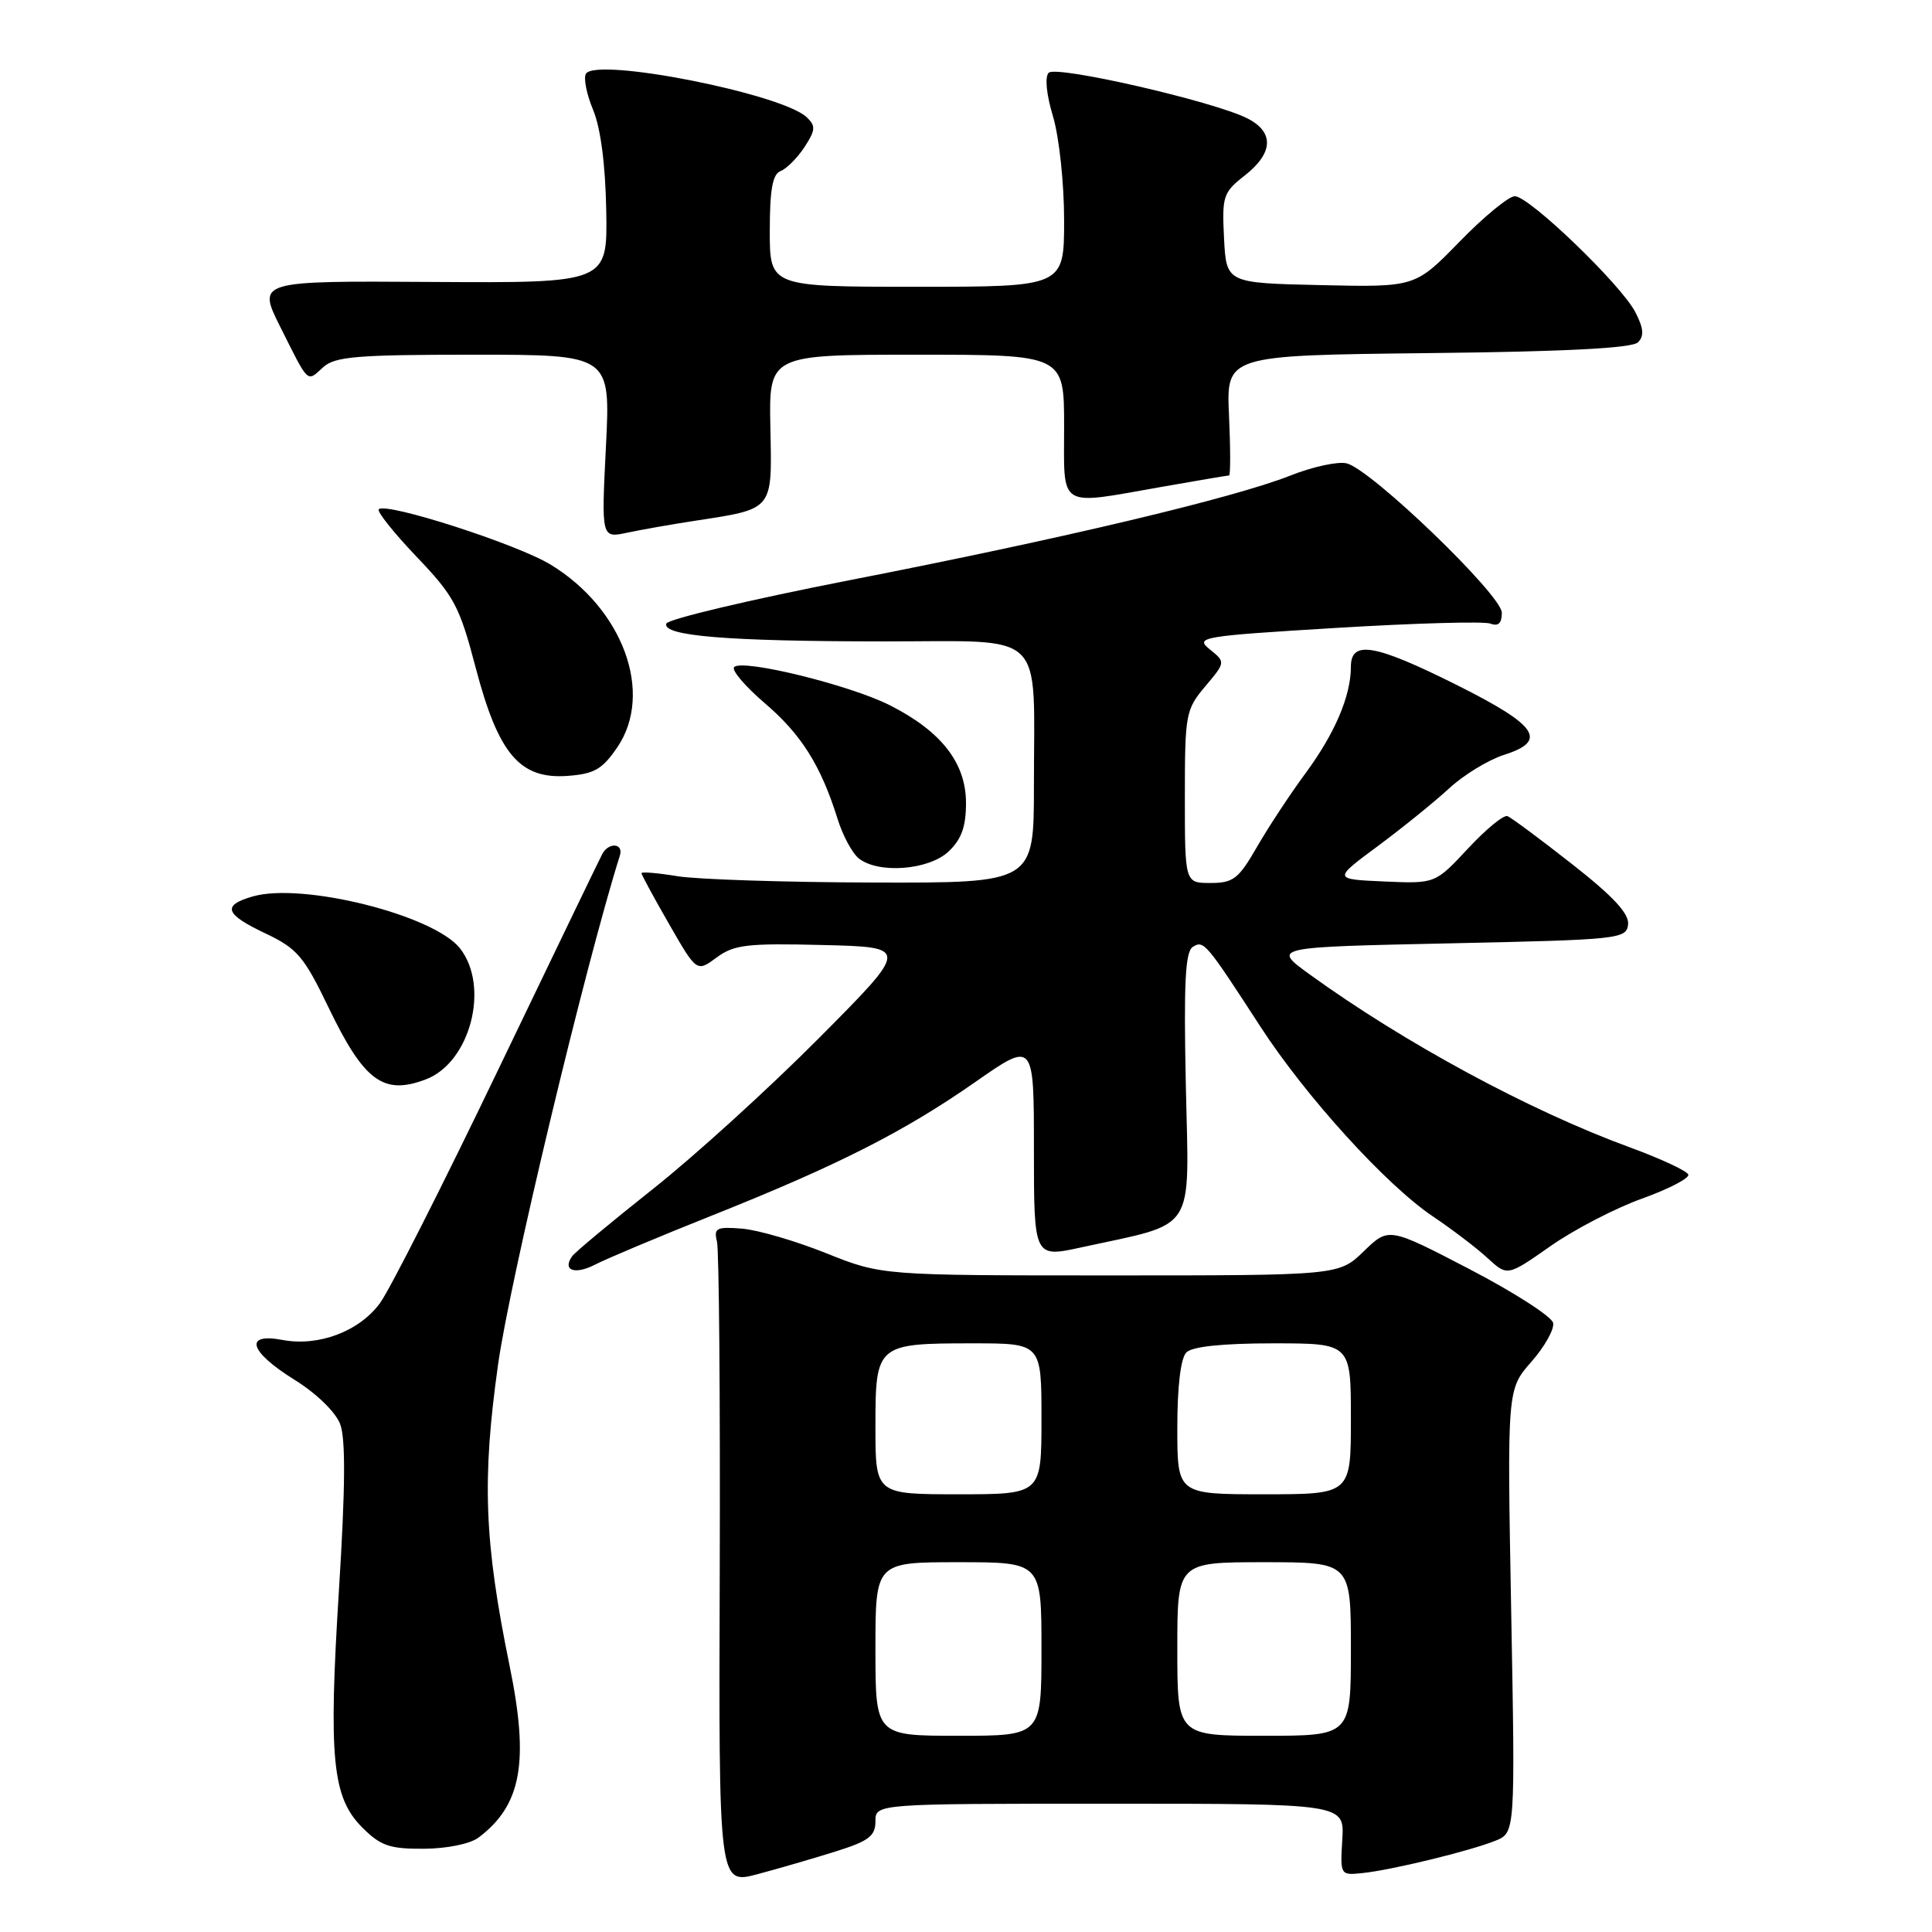 <?xml version="1.0" encoding="UTF-8" standalone="no"?>
<!DOCTYPE svg PUBLIC "-//W3C//DTD SVG 1.1//EN" "http://www.w3.org/Graphics/SVG/1.1/DTD/svg11.dtd" >
<svg xmlns="http://www.w3.org/2000/svg" xmlns:xlink="http://www.w3.org/1999/xlink" version="1.1" viewBox="0 0 256 256">
 <g >
 <path fill="currentColor"
d=" M 110.75 245.32 C 115.12 243.95 116.00 243.28 116.00 241.34 C 116.00 239.00 116.00 239.00 147.08 239.00 C 178.15 239.00 178.15 239.00 177.86 243.75 C 177.58 248.47 177.59 248.50 180.54 248.19 C 184.38 247.80 194.76 245.27 198.14 243.91 C 200.78 242.85 200.78 242.85 200.24 213.48 C 199.70 184.10 199.70 184.10 202.91 180.45 C 204.67 178.45 205.97 176.13 205.80 175.30 C 205.64 174.47 200.67 171.27 194.76 168.19 C 184.01 162.60 184.01 162.60 180.71 165.80 C 177.40 169.00 177.40 169.00 147.12 169.00 C 116.83 169.00 116.83 169.00 109.46 166.05 C 105.41 164.43 100.39 162.96 98.30 162.80 C 94.93 162.53 94.56 162.73 95.00 164.50 C 95.28 165.60 95.44 185.22 95.37 208.11 C 95.23 249.71 95.23 249.71 100.37 248.34 C 103.19 247.59 107.86 246.23 110.75 245.32 Z  M 63.42 243.48 C 69.11 239.18 70.14 233.47 67.52 220.71 C 64.16 204.27 63.85 196.07 66.00 180.78 C 67.56 169.66 77.55 127.93 82.14 113.35 C 82.65 111.72 80.64 111.57 79.80 113.17 C 79.41 113.90 73.16 126.88 65.89 142.00 C 58.63 157.12 51.63 170.93 50.35 172.67 C 47.60 176.42 42.22 178.45 37.43 177.55 C 32.27 176.58 33.02 179.09 39.01 182.82 C 41.91 184.62 44.46 187.09 45.07 188.69 C 45.81 190.62 45.76 197.11 44.92 210.56 C 43.51 233.03 44.02 238.17 48.01 242.16 C 50.43 244.58 51.63 245.00 56.17 244.97 C 59.24 244.95 62.32 244.32 63.42 243.48 Z  M 94.40 161.04 C 111.02 154.41 119.78 149.97 129.25 143.36 C 137.00 137.95 137.00 137.95 137.00 152.30 C 137.00 166.65 137.00 166.65 143.25 165.29 C 158.72 161.91 157.55 163.71 157.13 143.88 C 156.84 130.20 157.05 126.09 158.06 125.46 C 159.51 124.57 159.78 124.89 166.99 136.00 C 172.99 145.26 183.66 157.01 189.85 161.17 C 192.41 162.89 195.68 165.38 197.12 166.71 C 199.74 169.12 199.74 169.12 205.44 165.12 C 208.58 162.92 214.04 160.09 217.58 158.82 C 221.11 157.55 223.87 156.12 223.71 155.64 C 223.55 155.16 220.06 153.53 215.96 152.03 C 202.68 147.17 186.11 138.21 173.52 129.10 C 168.55 125.50 168.55 125.50 192.02 125.00 C 214.57 124.52 215.51 124.42 215.73 122.50 C 215.89 121.07 213.79 118.80 208.31 114.50 C 204.11 111.20 200.25 108.34 199.75 108.14 C 199.25 107.94 196.89 109.88 194.51 112.44 C 190.17 117.10 190.17 117.10 183.40 116.80 C 176.64 116.50 176.64 116.50 182.57 112.11 C 185.83 109.69 190.07 106.26 192.00 104.48 C 193.93 102.69 197.21 100.69 199.30 100.02 C 205.14 98.16 203.76 96.13 193.00 90.75 C 182.15 85.33 179.00 84.79 179.00 88.35 C 179.00 92.22 176.87 97.20 172.96 102.50 C 170.93 105.25 168.04 109.64 166.54 112.25 C 164.12 116.45 163.42 117.00 160.40 117.00 C 157.00 117.00 157.00 117.00 157.00 105.58 C 157.00 94.63 157.11 94.02 159.70 90.95 C 162.40 87.74 162.40 87.74 160.30 86.04 C 158.31 84.43 159.10 84.29 177.09 83.20 C 187.48 82.57 196.66 82.31 197.49 82.63 C 198.53 83.03 199.00 82.59 199.00 81.19 C 199.00 78.86 181.72 62.22 178.45 61.40 C 177.31 61.11 173.93 61.84 170.94 63.03 C 163.37 66.01 140.81 71.37 112.57 76.88 C 99.42 79.45 88.49 82.04 88.29 82.63 C 87.74 84.27 96.40 84.98 117.12 84.99 C 138.91 85.00 137.00 83.16 137.00 104.13 C 137.00 117.00 137.00 117.00 115.75 116.94 C 104.06 116.91 92.36 116.53 89.75 116.10 C 87.14 115.67 85.00 115.49 85.00 115.70 C 85.00 115.92 86.65 118.95 88.66 122.45 C 92.32 128.82 92.32 128.82 94.95 126.88 C 97.26 125.17 98.99 124.97 109.04 125.22 C 120.50 125.50 120.50 125.50 108.50 137.57 C 101.90 144.21 92.00 153.21 86.50 157.56 C 81.00 161.92 76.19 165.92 75.82 166.45 C 74.46 168.35 76.17 168.96 78.89 167.55 C 80.42 166.76 87.40 163.83 94.40 161.04 Z  M 56.43 143.02 C 62.32 140.79 64.93 130.73 60.95 125.66 C 57.48 121.25 40.08 116.89 33.50 118.78 C 29.37 119.97 29.77 121.13 35.23 123.71 C 39.38 125.68 40.29 126.76 43.51 133.45 C 48.23 143.26 50.80 145.17 56.43 143.02 Z  M 125.69 112.83 C 127.40 111.21 128.00 109.55 128.00 106.40 C 128.00 101.10 124.74 96.91 117.91 93.45 C 112.59 90.76 98.39 87.28 97.28 88.39 C 96.89 88.78 98.71 90.92 101.32 93.16 C 106.18 97.31 108.77 101.43 110.98 108.50 C 111.66 110.70 112.93 113.06 113.80 113.75 C 116.41 115.81 123.06 115.30 125.69 112.83 Z  M 81.81 99.00 C 86.65 91.85 82.57 80.68 72.97 74.82 C 68.54 72.11 51.16 66.51 50.19 67.48 C 49.91 67.76 52.16 70.58 55.18 73.75 C 60.21 79.02 60.89 80.31 63.04 88.51 C 66.04 99.92 68.88 103.27 75.20 102.81 C 78.76 102.55 79.81 101.94 81.81 99.00 Z  M 92.00 69.02 C 102.58 67.39 102.30 67.74 102.08 56.68 C 101.88 47.00 101.88 47.00 121.44 47.00 C 141.00 47.00 141.00 47.00 141.00 56.50 C 141.00 67.56 140.02 66.96 154.00 64.50 C 158.68 63.68 162.66 63.00 162.86 63.00 C 163.05 63.00 163.05 59.42 162.85 55.04 C 162.49 47.09 162.49 47.09 189.20 46.79 C 207.42 46.59 216.26 46.14 217.04 45.36 C 217.88 44.52 217.79 43.50 216.69 41.36 C 214.78 37.69 202.63 26.00 200.72 26.00 C 199.92 26.00 196.62 28.71 193.39 32.03 C 187.52 38.06 187.52 38.06 175.01 37.78 C 162.50 37.50 162.50 37.50 162.19 31.57 C 161.91 25.98 162.07 25.50 164.94 23.25 C 168.75 20.27 168.86 17.48 165.25 15.67 C 160.75 13.41 139.96 8.64 138.96 9.64 C 138.42 10.18 138.65 12.52 139.53 15.43 C 140.34 18.14 141.00 24.26 141.00 29.16 C 141.00 38.00 141.00 38.00 121.50 38.00 C 102.00 38.00 102.00 38.00 102.00 30.61 C 102.00 25.09 102.37 23.07 103.44 22.66 C 104.23 22.36 105.65 20.93 106.60 19.49 C 108.06 17.25 108.11 16.69 106.90 15.54 C 103.64 12.42 79.01 7.56 77.64 9.77 C 77.30 10.33 77.72 12.48 78.59 14.56 C 79.59 16.96 80.22 21.80 80.33 27.91 C 80.50 37.50 80.50 37.50 57.29 37.36 C 34.08 37.21 34.08 37.21 37.16 43.36 C 40.97 50.97 40.63 50.65 42.82 48.66 C 44.39 47.24 47.30 47.00 62.78 47.00 C 80.90 47.00 80.90 47.00 80.29 59.16 C 79.68 71.31 79.68 71.31 83.09 70.59 C 84.97 70.19 88.97 69.48 92.00 69.02 Z  M 116.00 218.50 C 116.00 207.00 116.00 207.00 127.00 207.00 C 138.00 207.00 138.00 207.00 138.00 218.50 C 138.00 230.00 138.00 230.00 127.00 230.00 C 116.00 230.00 116.00 230.00 116.00 218.50 Z  M 156.00 218.50 C 156.00 207.00 156.00 207.00 167.50 207.00 C 179.00 207.00 179.00 207.00 179.00 218.50 C 179.00 230.00 179.00 230.00 167.50 230.00 C 156.00 230.00 156.00 230.00 156.00 218.50 Z  M 116.00 189.04 C 116.00 178.12 116.14 178.00 128.93 178.00 C 138.00 178.00 138.00 178.00 138.00 188.00 C 138.00 198.00 138.00 198.00 127.00 198.00 C 116.00 198.00 116.00 198.00 116.00 189.04 Z  M 156.00 189.20 C 156.00 183.69 156.45 179.95 157.20 179.20 C 157.98 178.42 162.02 178.00 168.70 178.00 C 179.00 178.00 179.00 178.00 179.00 188.00 C 179.00 198.00 179.00 198.00 167.50 198.00 C 156.00 198.00 156.00 198.00 156.00 189.20 Z "/>
</g>
</svg>